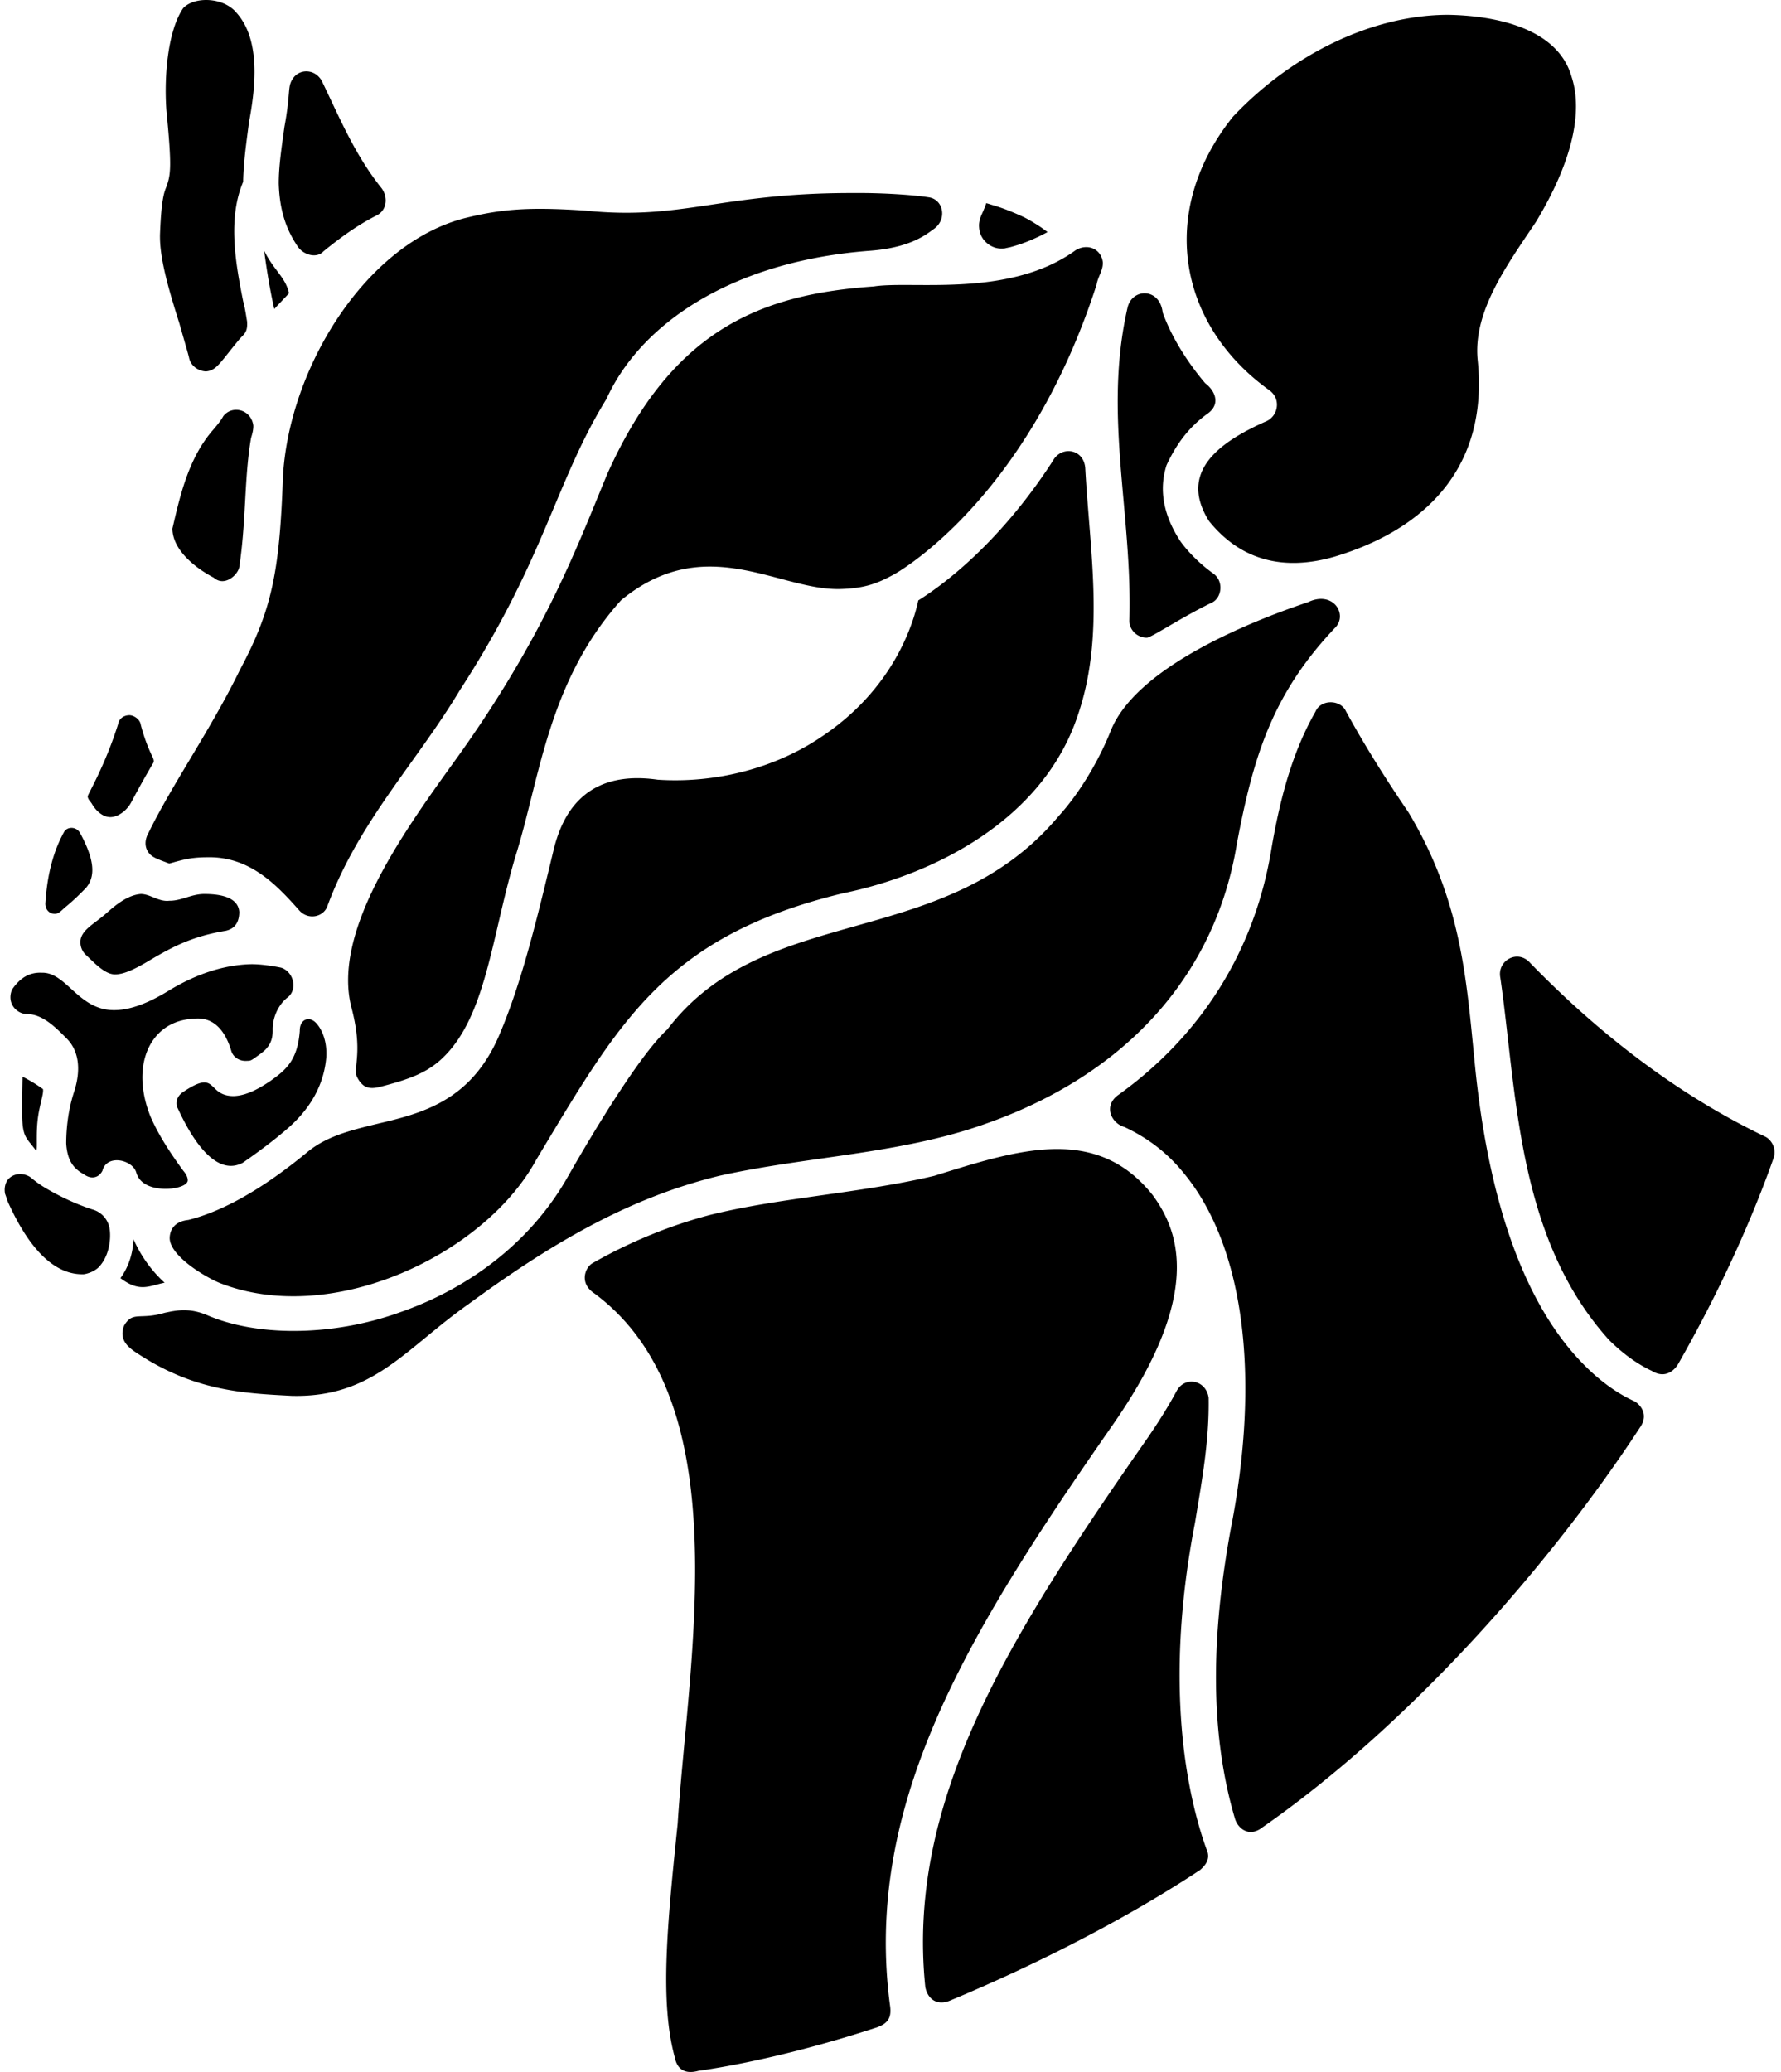 <svg xmlns="http://www.w3.org/2000/svg" width="0.86em" height="1em" viewBox="0 0 438 512"><path fill="currentColor" d="M252.037 53.693c-2.355-1.097-5.006-2.22-7.949-3.065c-.419-.122-.845-.29-1.426-.42c-.27.969-1.245 3.085-1.245 3.085c-.277.69-.535 1.542-.535 2.394c0 3.22 2.49 5.73 5.716 5.73c.433 0 .678 0 1.09-.156c.323 0 .472-.135.762-.135c3.168-.845 6.29-2.097 9.375-3.775c-1.768-1.277-3.536-2.522-5.788-3.658M42.607 273.499s-.71-1.968 1.27-3.503c8.902-6.07 5.93.713 12.57.845c3.651 0 7.4-2.516 9.09-3.626c4.02-2.826 6.853-5.188 7.42-12.446c-.052-2.772 2.09-3.707 3.762-2.24c1.387 1.259 3.078 4.33 2.78 8.808c-.58 6.581-3.754 12.465-9.51 17.479c-3.496 3.047-7.642 6.107-11.155 8.53c-8.4 4.408-15.219-11.885-16.228-13.847M64.143 61.965c.691 5.105 1.462 9.785 2.51 14.388c1.284-1.4 2.516-2.652 3.651-3.897c-.94-4.04-3.567-5.394-6.161-10.491M7.81 284.403c.342-1.058-.237-5.116.662-9.771c.539-2.784 1.165-4.593.996-5.507a36 36 0 0 0-5.052-3.065c-.442 15.867.032 13.733 3.394 18.343m320.853-146.812c20.783-6.17 38.402-20.665 35.5-48.656c-1.18-12.017 7.36-23.57 14.408-34.1c8.788-14.537 11.762-26.983 8.788-35.932c-3.58-12.413-19.858-15.064-30.48-15.24c-18.299 0-38.274 9.362-53.205 25.17c-18.601 23.186-13.79 51.302 9.06 67.65c2.952 2.213 2.041 6.475-.975 7.679c-12.265 5.424-21.415 12.846-14.001 24.615c7.893 9.787 18.53 12.353 30.905 8.814M27.353 240.774c1.975 0 4.64-1.11 8.995-3.775c5.109-2.98 10.008-5.636 18.298-6.994c2.635-.58 3.314-2.564 3.355-4.6c-.236-3.785-4.85-4.444-8.259-4.491c-3.483-.12-5.92 1.708-9.052 1.671c-2.6.314-4.699-1.672-7.026-1.671c-3.442.25-6.63 3.087-8.51 4.74c-3 2.668-6.405 4.188-6.434 7.126c0 1.142.407 2.251 1.265 3.097c2.153 2.011 4.854 5.003 7.368 4.897m206.263 253.622c21.576-8.965 43.898-20.391 61.916-32.3c1.949-1.667 2.508-3.292 1.535-5.303c-4.452-12.427-10.743-39.565-2.78-80.536c1.752-10.675 3.543-20.303 3.36-30.887c-.668-4.495-6.034-5.387-7.98-1.503c-2.246 4.148-5 8.504-8.253 13.104c-33.377 47.96-58.553 88.234-53.804 134.083c.69 3.244 3.165 4.506 6.006 3.342m-62.115 17.318c7.853-1.104 23.79-4.065 44.224-10.763c2.563-.961 3.508-2.26 3.2-5.032c-6.859-50.327 19.711-93.118 54.94-143.71c22.544-32.312 16.505-47.984 9.93-56.92c-14.042-17.594-33.62-11.056-53.953-4.737c-18.152 4.298-38.02 5.372-55.255 9.614c-10.693 2.763-20.938 7.2-29.337 12.024c-1.568.9-3.442 4.789.552 7.43c35.916 26.641 23.191 89.967 20.583 130.998c-2.536 24.615-4.504 43.926-.723 57.74c.457 2.377 1.96 4.412 5.84 3.356M58.026 83.832c1.156-1.312 2.082-1.668 1.904-4.375c-.277-1.684-.542-3.504-.974-5.033c-1.806-9.085-3.903-20.266 0-29.487c.09-5.101.874-10.189 1.439-14.691c1.647-8.763 2.923-20.409-3.104-27.112C54.071-.742 46.89-.912 44.135 2.01c-3.68 5.354-4.782 16.323-4.161 25.176c1.374 14.118 1.097 15.912 0 18.983c-.6 1.42-1.245 3.374-1.562 11.35c-.29 6.013 2.265 14.4 4.769 22.369c.814 2.902 1.711 5.869 2.374 8.381c.384 2.188 2.348 3.411 4.174 3.504c2.622-.193 3.369-1.994 8.297-7.942m-.031 56.281c1.743-11.492 1.186-21.85 2.91-31.88c.333-1.084.597-2.104.567-3.077c-.548-4.008-5.188-5.137-7.407-2.349c-.787 1.424-2.001 2.783-2.955 3.897c-5.868 7.058-7.845 16.247-9.646 23.912c.054 5.493 5.996 9.915 10.227 12.13c2.614 2.336 5.944-.629 6.304-2.633m20.834-78.02c4.392-3.559 8.512-6.543 13.265-8.93c2.322-1.264 2.754-4.28 1.136-6.587c-6.654-8.277-10.338-17.287-14.827-26.57c-1.74-3.14-5.748-3.034-7.265-.406c-1.252 1.89-.414 3.317-1.975 11.736c-.664 4.885-1.406 9.524-1.406 13.989c.174 6.007 1.523 10.91 4.633 15.504c1.382 2.162 4.746 3.148 6.439 1.265m.974 161.75c7.734-20.86 22.086-35.52 32.706-53.262c21.058-32.43 23.569-51.404 36.272-72.013c8.179-18.052 30.236-33.924 64.956-36.59c6.792-.505 11.784-2.13 15.666-5.188c3.645-2.23 2.84-7.297-.733-8.002c-4.545-.721-12.635-1.156-18.733-1.09c-32.89-.084-42.33 6.828-66.374 4.343c-13.824-.916-20.645-.455-30.183 1.955c-24.346 6.529-43.058 37.015-44.584 63.741c-.832 23.488-2.686 32.91-10.66 47.824c-7.235 14.833-16.736 28.222-22.66 40.397c-1.162 2.164-.684 4.227.744 5.409c1.02.817 2.546 1.273 4.464 2.017c3.175-.87 5.13-1.532 9.336-1.548c10.402-.264 17.033 6.615 22.692 13.001c2.24 2.656 6.154 1.802 7.091-.994m7.231 42.138c1.434 2.939 3.156 3.19 5.628 2.621c6.865-1.781 11.495-3.31 15.443-7.016c10.88-10.214 12.208-29.781 18.108-49.763c6.087-19.246 8.014-43.31 26.158-63.49c20.79-17.105 38.735-2.538 53.96-2.774c6.827-.146 9.919-1.693 13.542-3.626c.284-.161 32.739-17.898 50.076-71.6c.344-2.036 1.656-3.57 1.535-5.568c-.412-3.288-3.79-4.7-6.717-2.936c-16.35 11.874-40.497 7.455-49.907 8.95c-27.822 1.96-49.772 10.49-65.857 46.274c-7.793 18.774-15.832 40.783-38.281 71.73c-12.601 17.478-29.66 41.519-25.047 59.972c2.98 11.105.487 14.745 1.359 17.226m211.414-117.073c2.47-1.171 2.982-5.246.439-7.13c-4.891-3.484-7.691-7.265-8.253-8.09c-4.206-6.447-5.31-12.725-3.387-18.744c2.045-4.378 4.904-8.95 10.098-12.705c3.37-2.34 1.92-5.699-.542-7.549c-4.75-5.612-8.456-11.758-10.51-17.472c-.696-6.12-7.465-6.084-8.666-1.304c-6.115 26.558 1.231 50.81.426 77.452c0 2.368 1.974 4.207 4.316 4.207c1.106 0 8.705-5.125 16.079-8.665M71.002 344.925c20.095.468 27.99-11.63 43.643-22.654c20.122-14.722 39.288-26.184 62.038-31.719c21.719-4.828 44.612-5.355 65.437-12.723c34.965-12.143 57.18-36.752 62.51-69.329c4.12-21.874 8.9-37.087 24.195-53.282c3.39-3.215-.296-9.422-6.581-6.426c-13.847 4.632-42.088 15.82-48.67 31.48c-3.092 7.89-8.079 16.006-12.981 21.363c-28.288 33.788-72.51 20.892-96.757 52.734c-8.558 7.873-24.018 35.392-24.647 36.467c-8.627 15.247-23.318 27.132-41.481 33.448c-8.556 3.078-17.621 4.6-26.3 4.6c-7.69 0-15.123-1.251-21.117-3.8c-4.582-1.983-7.677-1.331-10.75-.677c-6.156 1.833-7.889-.542-10.046 3.213c-1.482 4.028 1.76 5.822 4.465 7.556c13.724 8.702 25.9 9.151 37.042 9.749m239.892 106.667c36.613-25.47 71.505-65.354 93.383-98.834c2.059-2.874.519-5.307-1.233-6.44c-4.778-2.14-8.956-5.46-12.046-8.523c-14.937-14.66-24.331-40.423-27.673-76.329c-1.994-20.016-3.332-39.127-16.234-60.683c-5.446-7.988-10.756-16.362-15.498-25.034c-1.263-2.864-6.187-3.086-7.543.135c-5.026 8.808-8.394 19.299-10.891 33.965c-4.065 24.892-17.189 45.894-37.771 60.663c-3.855 2.691-1.838 7.037 1.432 7.975c5.459 2.536 10.35 6.13 14.389 11.046c15.085 17.898 19.446 50.172 11.872 88.485c-4.216 23.164-5.78 48.285 1.11 71.484c.863 2.608 3.68 4.462 6.703 2.09m102.9-114.642c12.988-22.757 20.272-41.526 23.511-50.733c.875-2.343-.525-4.528-1.974-5.304c-20.531-9.814-40.107-24.357-58.167-42.946c-3.102-3.524-8.24-.612-7.394 3.652c4.114 28.49 4.034 64.126 26.828 89.447c3.362 3.361 7.033 6.026 10.647 7.697c3.375 2.098 5.723-.302 6.548-1.813M68.311 239.11c-2.552-.513-5.11-.844-7.259-.853c-7.98.16-14.947 3.236-20.111 6.304c-5.569 3.472-10.085 5.046-13.847 5.046c-8.873.078-11.79-9.387-17.898-9.24c-3.12-.144-5.436 1.297-7.394 4.188c-1.36 3.395 1.144 5.799 3.348 6c4.041-.082 7.184 3.051 10.172 6.061c2.764 2.786 3.828 7.257 1.733 13.496c-1.264 3.99-1.845 8.343-1.846 12.472c.31 5.026 2.53 6.555 4.485 7.665c1.874 1.327 3.71.652 4.484-.974c1.075-4.168 7.53-2.708 8.375.542c.413 1.284 1.097 2.103 2.239 2.794c3.498 2.083 10.092 1.091 10.459-.8c.09-.845-.493-1.819-1.117-2.53c-3.489-4.771-6.26-9.137-8.097-13.4c-2.787-6.982-2.652-13.725.4-18.493c2.407-3.613 6.056-5.637 11.228-5.711s7.387 4.756 8.354 7.989c.44 1.497 1.852 2.49 3.543 2.49c1.385-.058 1.068.143 3.647-1.733c1.93-1.405 3.153-3.007 3.044-6.074c0-2.4.987-5.607 3.49-7.717c2.864-1.984 1.72-6.548-1.432-7.523m198.836-123.476c-.406-4.822-5.967-5.477-7.974-1.8c-13.847 21.389-28.384 31.46-33.3 34.532c-1.232 5.73-6.123 21.957-24.144 33.835c-11.528 7.748-26.199 11.397-40.262 10.472c-18.472-2.652-23.628 9.259-25.59 16.66c-4.227 17.472-7.935 33.246-13.71 46.694c-7.033 16.208-19.285 19.13-30.067 21.68c-6.265 1.528-12.137 2.922-16.937 6.71c-9.918 8.237-20.237 14.677-29.77 17.046c-3.316.345-4.548 2.33-4.6 4.458c.028 4.293 8.236 9.338 12.155 11.027c28.042 11.188 65.88-7.147 78.452-30.331c20.56-34.2 31.954-55.275 75.768-65.864c23.027-4.714 49.4-18.299 58.018-43.63c6.92-19.846 3.1-40.535 1.961-61.49M36.586 188.763c.41-.541.284-.962 0-1.658c-.98-1.968-2.064-4.646-2.935-7.975c-.182-1.414-1.712-2.368-2.807-2.4c-1.629.035-2.605 1.057-2.768 2.097c-3.147 10.097-7.381 17.207-7.556 17.937c.05.756.606 1.203.994 1.787c.942 1.67 2.646 3.361 4.588 3.361c2.11 0 4.213-1.826 5.168-3.632a261 261 0 0 1 5.316-9.517m-17.885 17.195c-.827-1.659-2.973-1.81-3.923-.549c-3.267 5.787-4.361 12.205-4.73 17.892c.014 1.643 1.142 2.485 2.259 2.517c1.182.034 1.787-.967 2.94-1.861c1.792-1.499 2.942-2.622 4.306-3.998c3.632-3.368 2.077-8.536-.852-14.001m3.187 92.97c-4.314-1.358-8.759-3.52-12.136-5.569c-1.358-.818-2.46-1.693-3.497-2.542c-1.922-1.156-4.306-.865-5.6.852c-.672 1.087-.765 2.277-.556 3.355c.196.47.386 1.086.555 1.651c3.447 7.757 9.65 18.495 18.899 18.202c1.548-.22 3.229-1.082 4.032-2.116c2.176-2.559 2.709-6.322 2.394-8.917c-.284-2.265-1.82-4.207-4.09-4.917m220.774-248.72c-.27.969-1.245 3.085-1.245 3.085c-1.961 4.983 2.02 8.332 5.181 8.123c3.81-.457 8.197-2.433 11.227-4.065c-4.794-3.711-10.014-5.643-15.163-7.142M28.624 315.839c4.81 3.645 7.15 1.867 10.911 1.13c-3.362-3.085-5.884-6.691-7.69-10.737c-.143 3.181-1.001 6.536-3.22 9.607"/></svg>